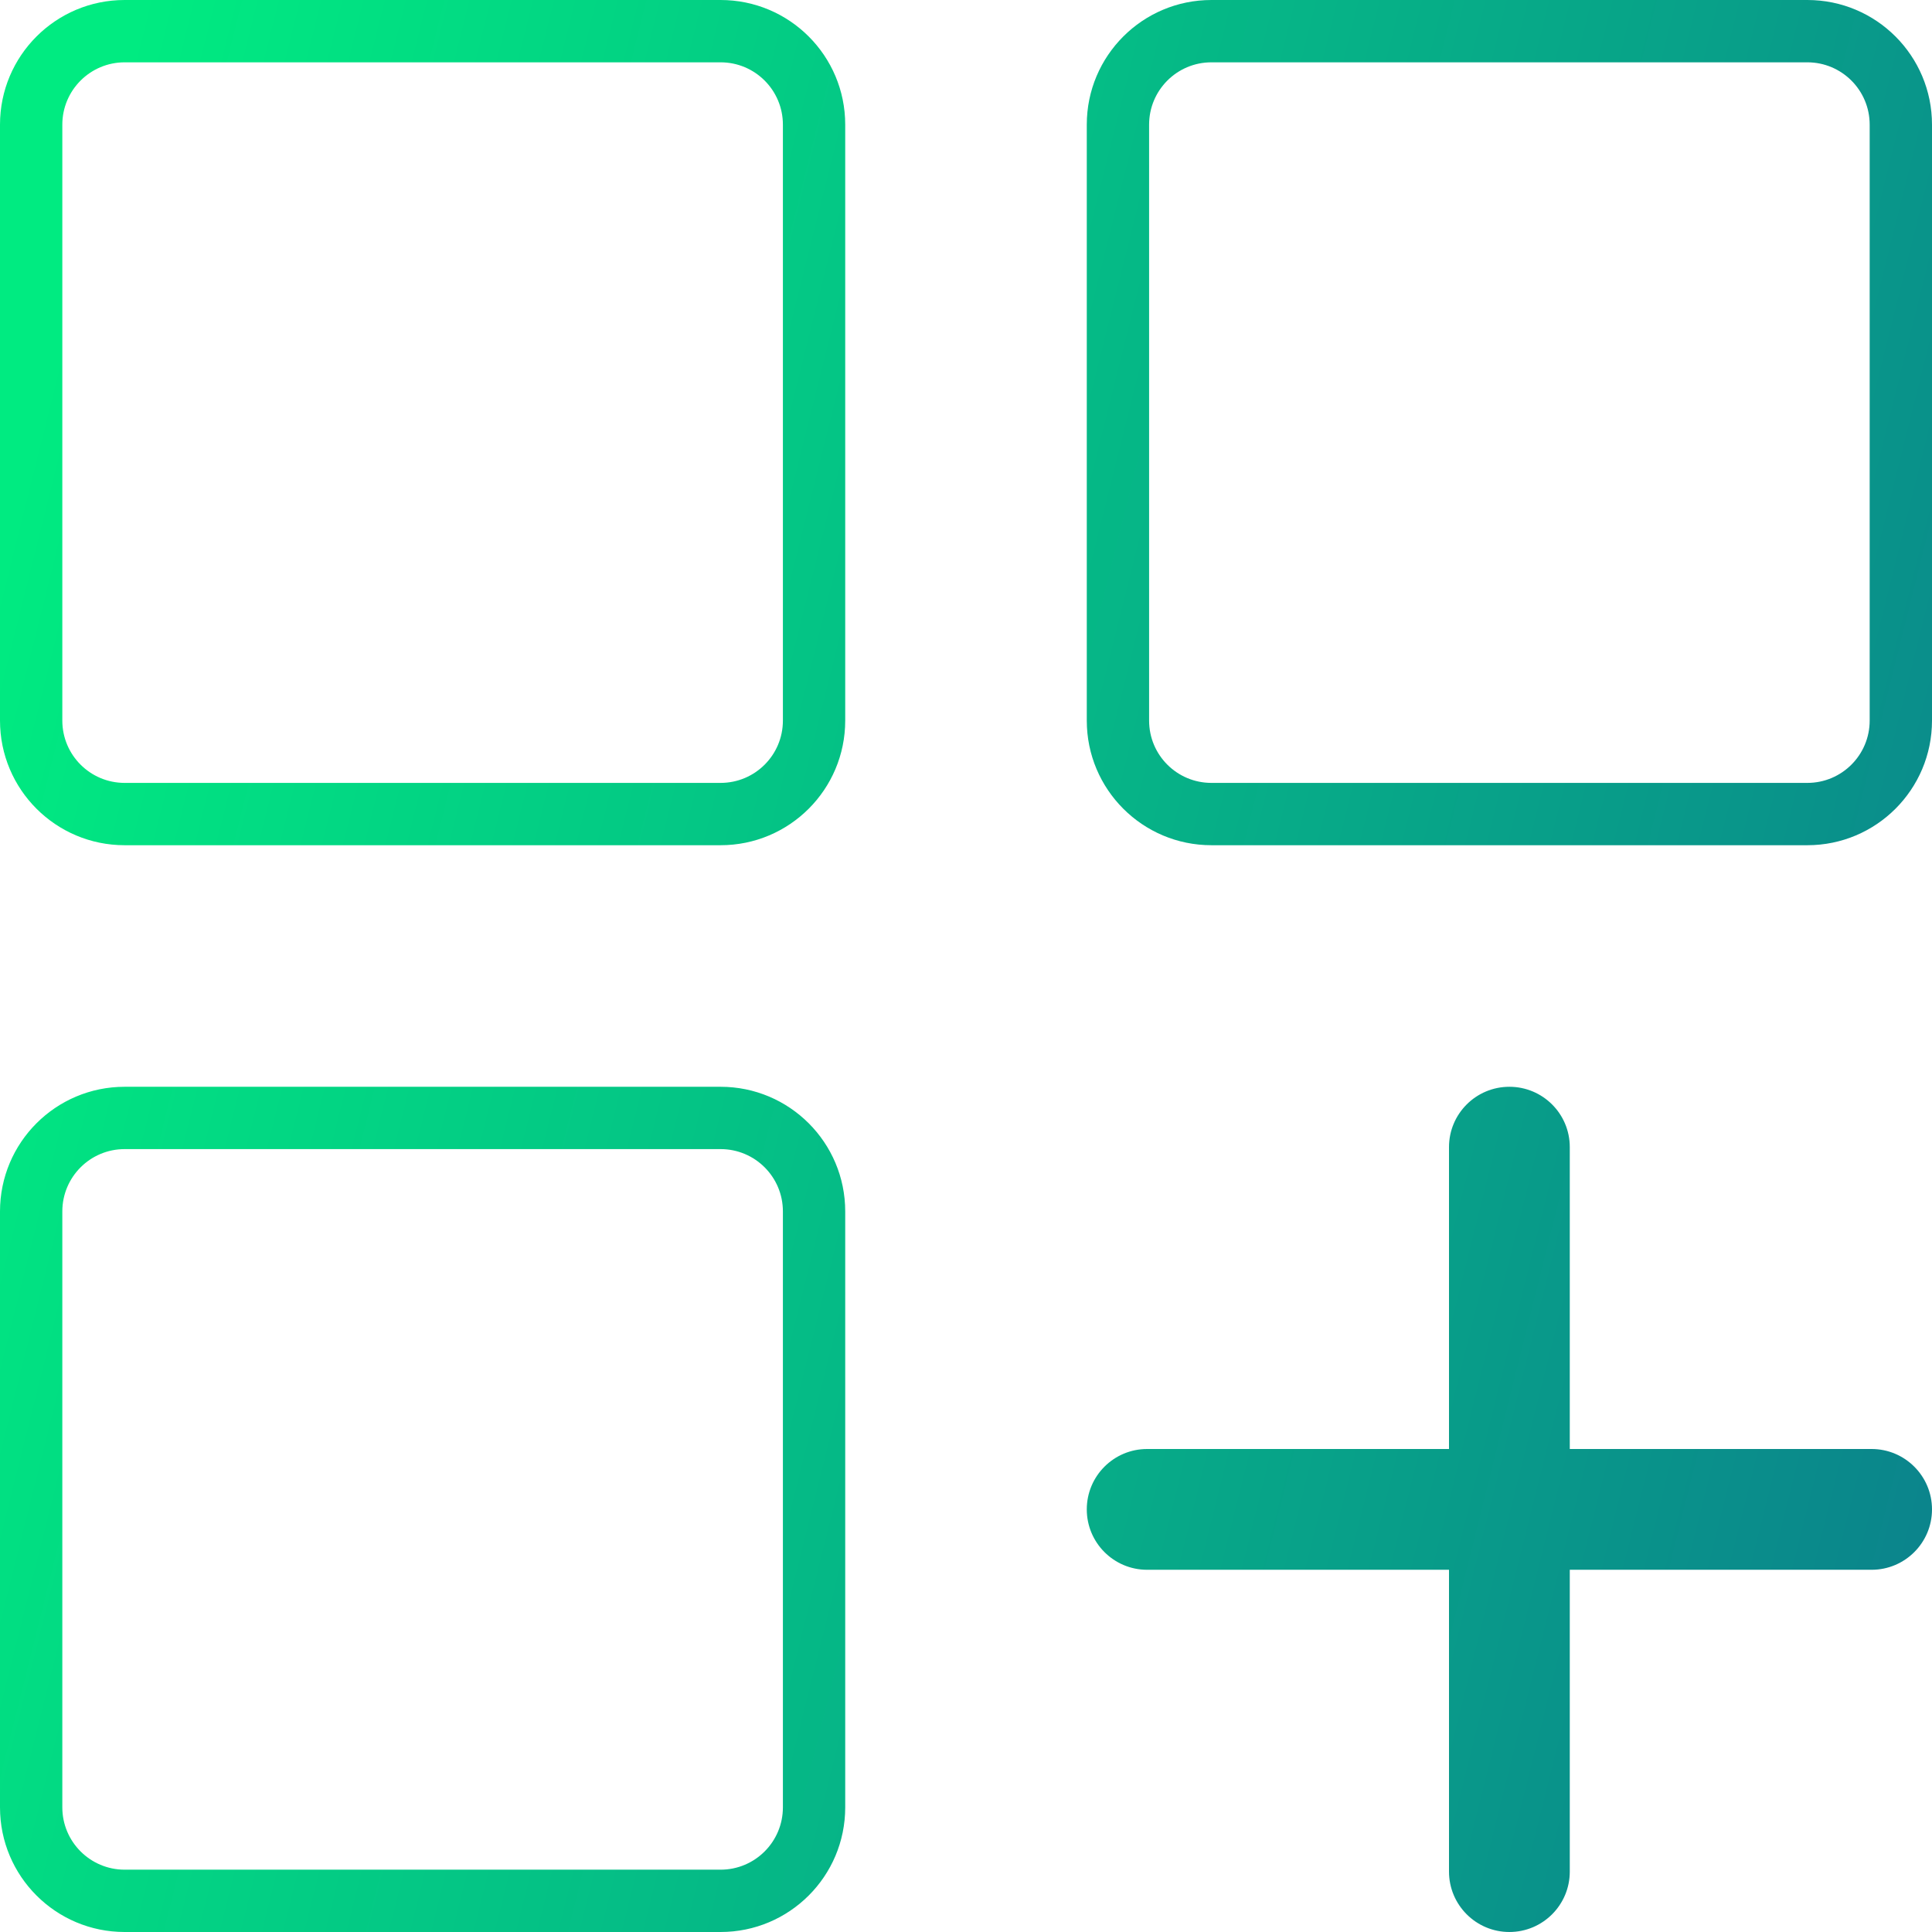 <svg width="31" height="31" viewBox="0 0 31 31" fill="none" xmlns="http://www.w3.org/2000/svg">
<path fill-rule="evenodd" clip-rule="evenodd" d="M11.562 1H2C1.448 1 1 1.448 1 2V11.562C1 12.115 1.448 12.562 2 12.562H11.562C12.115 12.562 12.562 12.115 12.562 11.562V2C12.562 1.448 12.115 1 11.562 1ZM2 0C0.895 0 0 0.895 0 2V11.562C0 12.667 0.895 13.562 2 13.562H11.562C12.667 13.562 13.562 12.667 13.562 11.562V2C13.562 0.895 12.667 0 11.562 0H2ZM11.562 18.438H2C1.448 18.438 1 18.885 1 19.438V29C1 29.552 1.448 30 2 30H11.562C12.115 30 12.562 29.552 12.562 29V19.438C12.562 18.885 12.115 18.438 11.562 18.438ZM2 17.438C0.895 17.438 0 18.333 0 19.438V29C0 30.105 0.895 31 2 31H11.562C12.667 31 13.562 30.105 13.562 29V19.438C13.562 18.333 12.667 17.438 11.562 17.438H2ZM19.438 1H29C29.552 1 30 1.448 30 2V11.562C30 12.115 29.552 12.562 29 12.562H19.438C18.885 12.562 18.438 12.115 18.438 11.562V2C18.438 1.448 18.885 1 19.438 1ZM17.438 2C17.438 0.895 18.333 0 19.438 0H29C30.105 0 31 0.895 31 2V11.562C31 12.667 30.105 13.562 29 13.562H19.438C18.333 13.562 17.438 12.667 17.438 11.562V2ZM23.25 18.406C23.25 17.871 23.684 17.438 24.219 17.438C24.754 17.438 25.188 17.871 25.188 18.406V23.25H30.031C30.566 23.25 31 23.684 31 24.219C31 24.754 30.566 25.188 30.031 25.188H25.188V30.031C25.188 30.566 24.754 31 24.219 31C23.684 31 23.25 30.566 23.25 30.031V25.188H18.406C17.871 25.188 17.438 24.754 17.438 24.219C17.438 23.684 17.871 23.25 18.406 23.25H23.25V18.406Z" fill="url(#paint0_linear_27_398)"/>
<defs>
<linearGradient id="paint0_linear_27_398" x1="-0.646" y1="11.625" x2="32.938" y2="20.021" gradientUnits="userSpaceOnUse">
<stop stop-color="#00EB81"/>
<stop offset="1" stop-color="#0B828C"/>
</linearGradient>
</defs>
</svg>
